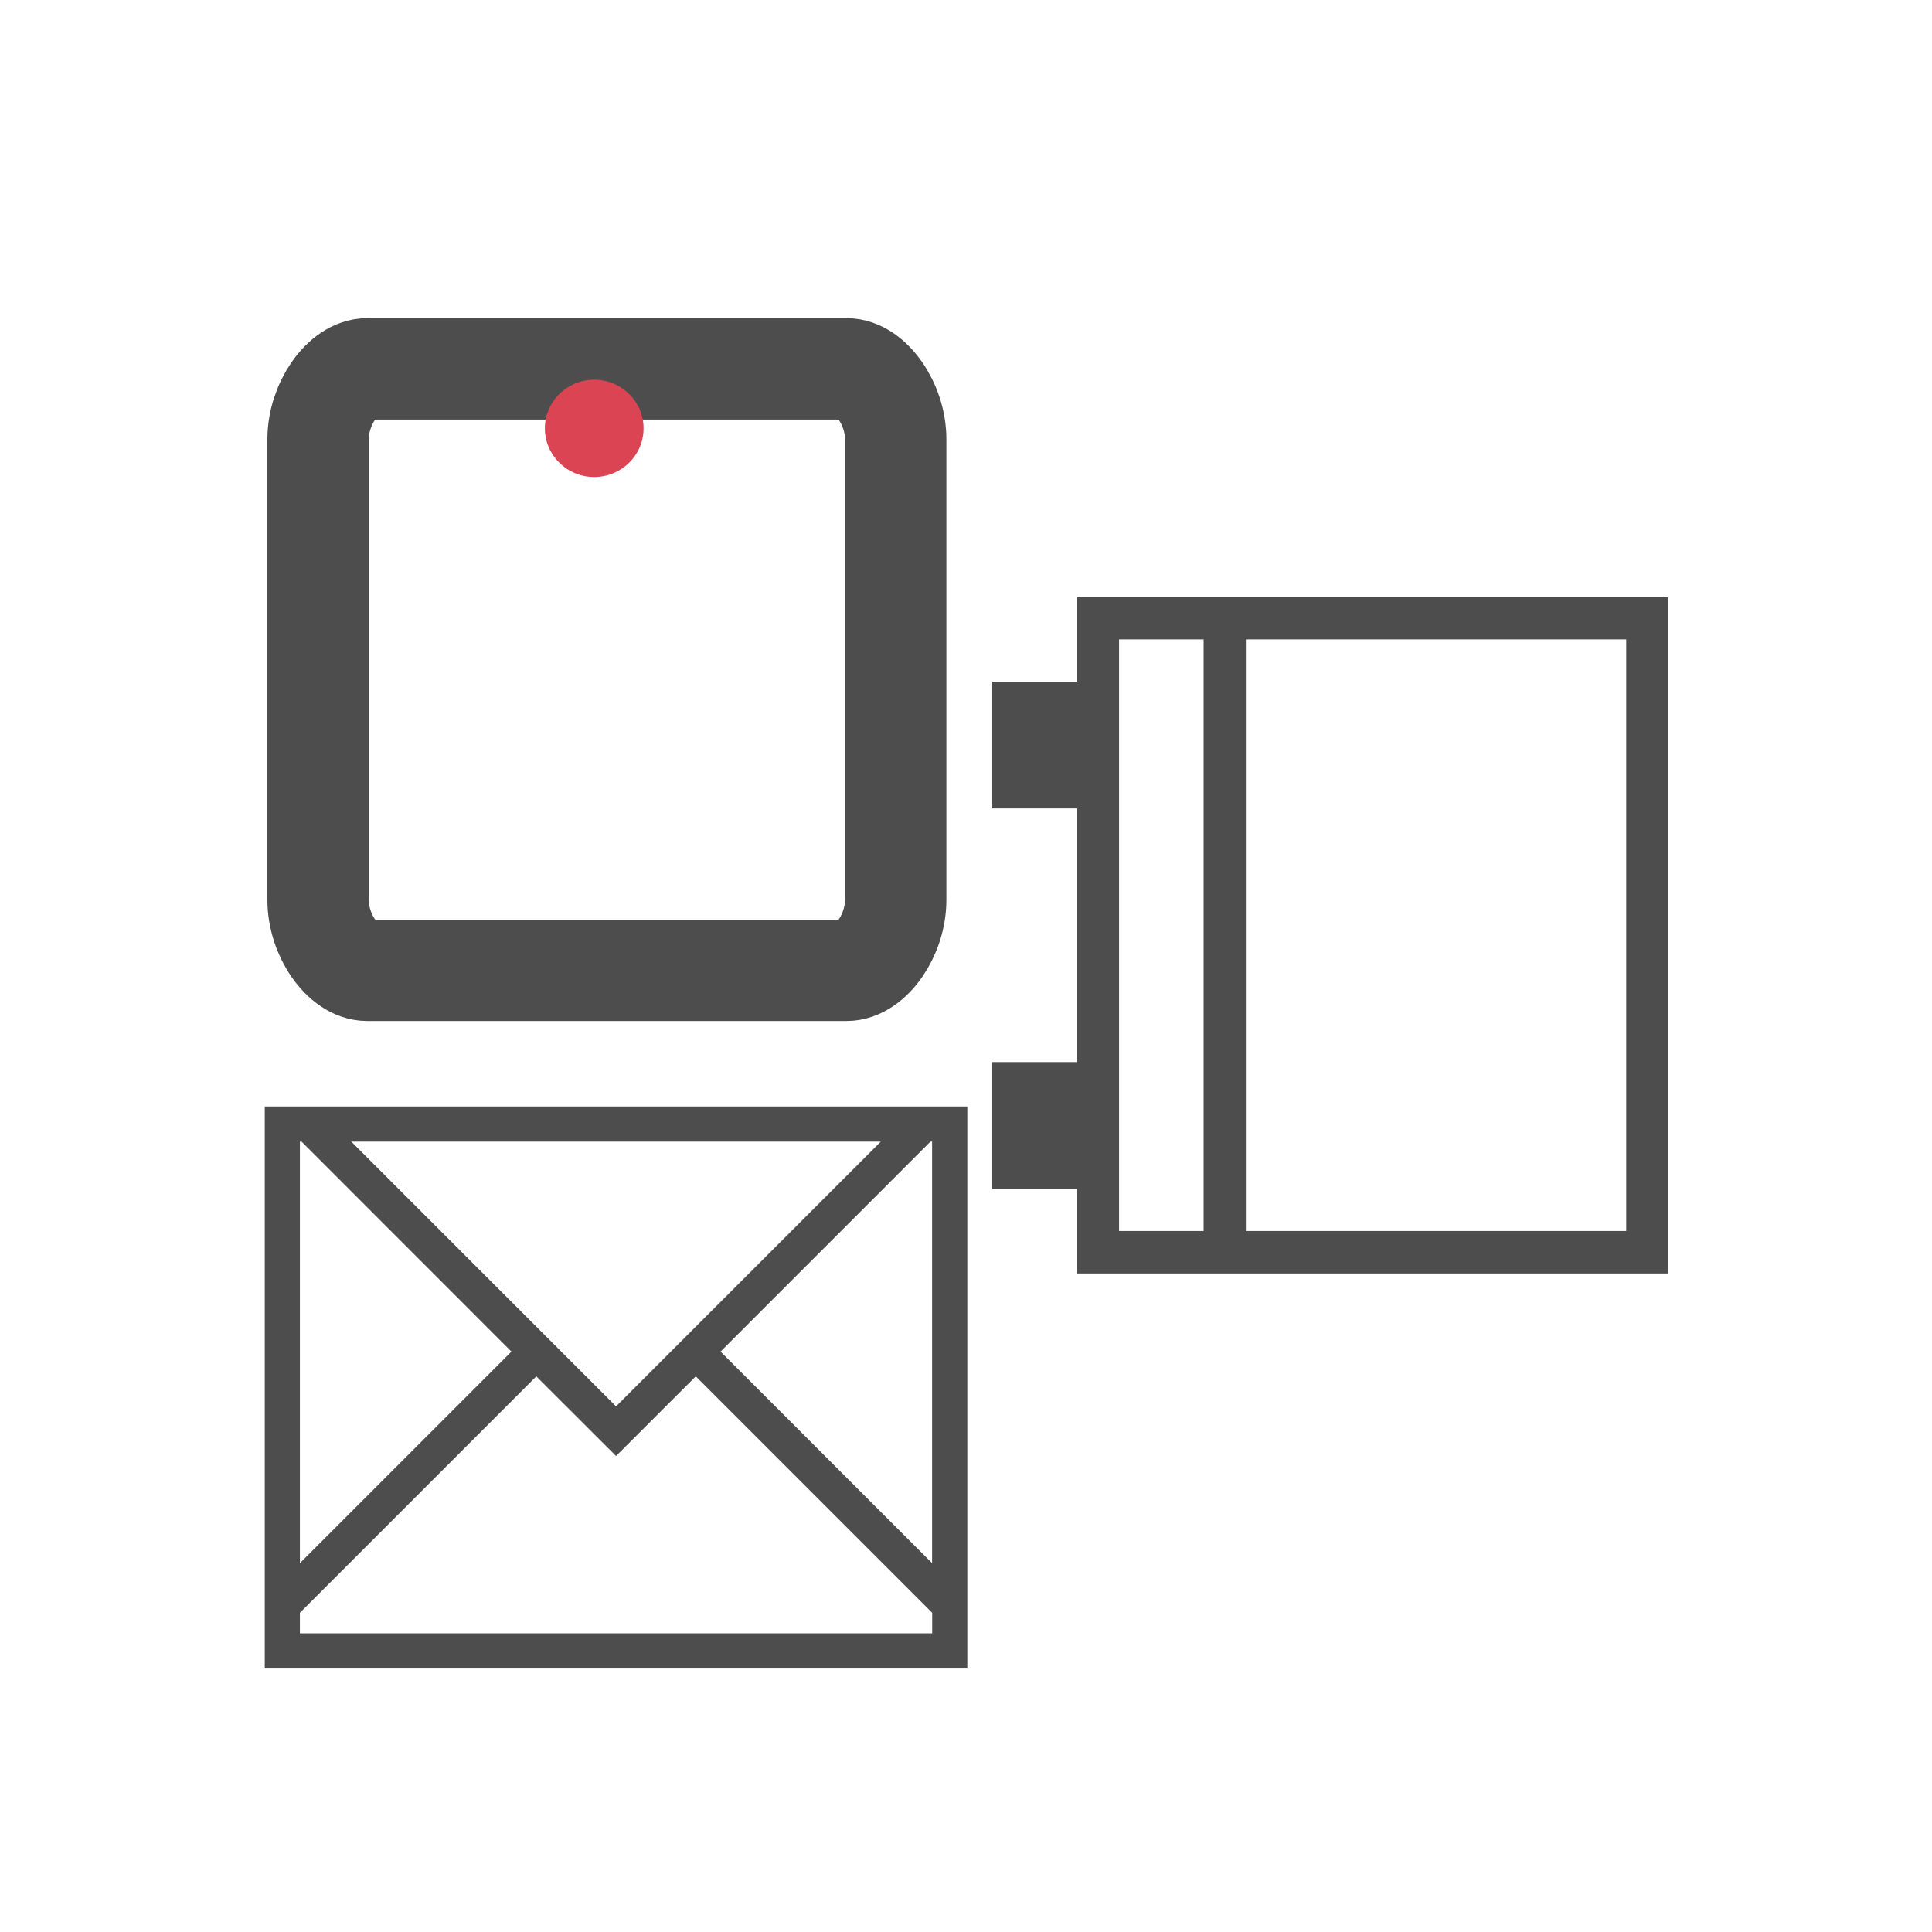 <?xml version="1.0" encoding="UTF-8" standalone="no"?>
<!-- Created with Inkscape (http://www.inkscape.org/) -->

<svg
   xmlns:dc="http://purl.org/dc/elements/1.1/"
   xmlns:cc="http://creativecommons.org/ns#"
   xmlns:rdf="http://www.w3.org/1999/02/22-rdf-syntax-ns#"
   xmlns:svg="http://www.w3.org/2000/svg"
   xmlns="http://www.w3.org/2000/svg"
   xmlns:sodipodi="http://sodipodi.sourceforge.net/DTD/sodipodi-0.dtd"
   xmlns:inkscape="http://www.inkscape.org/namespaces/inkscape"
   width="22"
   height="22"
   id="svg3760"
   version="1.1"
   inkscape:version="0.48.5 r10040"
   sodipodi:docname="view-pim-summary.svg">
  <defs
     id="defs3762" />
  <sodipodi:namedview
     id="base"
     pagecolor="#ffffff"
     bordercolor="#666666"
     borderopacity="1.0"
     inkscape:pageopacity="0.0"
     inkscape:pageshadow="2"
     inkscape:zoom="17.560651"
     inkscape:cx="19.684517"
     inkscape:cy="9.1453438"
     inkscape:document-units="px"
     inkscape:current-layer="layer1"
     showgrid="true"
     fit-margin-top="0"
     fit-margin-left="0"
     fit-margin-right="0"
     fit-margin-bottom="0"
     inkscape:window-width="1920"
     inkscape:window-height="1031"
     inkscape:window-x="-4"
     inkscape:window-y="32"
     inkscape:window-maximized="1"
     inkscape:showpageshadow="false">
    <inkscape:grid
       type="xygrid"
       id="grid4106"
       originx="-1px"
       originy="-1px" />
    <sodipodi:guide
       position="2,20"
       orientation="0,18"
       id="guide4229" />
    <sodipodi:guide
       position="20,20"
       orientation="18,0"
       id="guide4231" />
    <sodipodi:guide
       position="20,2"
       orientation="0,-18"
       id="guide4233" />
    <sodipodi:guide
       position="2,2"
       orientation="-18,0"
       id="guide4235" />
    <sodipodi:guide
       position="3,19"
       orientation="0,16"
       id="guide4237" />
    <sodipodi:guide
       position="19,19"
       orientation="16,0"
       id="guide4239" />
    <sodipodi:guide
       position="19,3"
       orientation="0,-16"
       id="guide4241" />
    <sodipodi:guide
       position="3,3"
       orientation="-16,0"
       id="guide4243" />
  </sodipodi:namedview>
  <g
     inkscape:label="Capa 1"
     inkscape:groupmode="layer"
     id="layer1"
     transform="translate(-551.286,-607.648)">
    <rect
       id="defitem23"
       width="16"
       height="15.979"
       x="554.286"
       y="610.669"
       style="fill:none" />
    <g
       id="g3000"
       transform="matrix(0.695,0,0,0.695,168.828,185.792)">
      <path
         style="fill:none;stroke:#4d4d4d;stroke-width:1.661;stroke-linecap:round;stroke-linejoin:round;stroke-opacity:1"
         inkscape:connector-curvature="0"
         d="m 555.511,614.184 c 0,-0.577 0.402,-1.153 0.803,-1.153 l 7.858,0 c 0.402,0 0.803,0.577 0.803,1.153 l 0,7.548 c 0,0.577 -0.402,1.153 -0.803,1.153 l -7.858,0 c -0.402,0 -0.803,-0.577 -0.803,-1.153 z"
         id="path30" />
      <ellipse
         d="M 1.986,0.979 C 1.986,1.519 1.541,1.957 0.993,1.957 0.445,1.957 0,1.519 0,0.979 0,0.438 0.445,0 0.993,0 1.541,0 1.986,0.438 1.986,0.979 z"
         id="defitem9"
         rx="0.993"
         ry="0.979"
         cx="0.993"
         cy="0.979"
         transform="matrix(0.814,0,0,0.814,559.227,613.209)"
         sodipodi:cx="0.99290752"
         sodipodi:cy="0.97872376"
         sodipodi:rx="0.99290752"
         sodipodi:ry="0.97872376"
         style="fill:#da4453;fill-opacity:1;fill-rule:evenodd" />
    </g>
    <path
       inkscape:connector-curvature="0"
       style="fill:#4d4d4d;fill-opacity:1;stroke:none"
       d="m 563.548,614.448 0,0.481 0,0.481 -0.963,0 0,1.444 0.963,0 0,2.888 -0.963,0 0,1.444 0.963,0 0,0.963 0.481,0 6.256,0 0,-0.481 0,-6.737 0,-0.481 -6.737,0 z m 0.481,0.481 0.963,0 0,6.737 -0.963,0 0,-6.737 z m 1.444,0 4.331,0 0,6.737 -4.331,0 0,-6.737 z"
       id="rect4108" />
    <path
       inkscape:connector-curvature="0"
       style="fill:#4d4d4d;fill-opacity:1;stroke:none"
       d="m 554.301,620.248 0,0.4 0,5.6 0,0.166 0,0.234 0.4,0 7.6,0 0,-0.234 0,-0.166 0,-0.4 0,-5.6 -0.019,0 -0.38,0 -7.015,0 -0.185,0 -0.4,0 z m 0.4,0.4 0.019,0 2.39,2.391 -2.409,2.409 0,-4.8 z m 0.585,0 6.03,0 -3.015,3.015 -3.015,-3.015 z m 6.595,0 0.019,0 0,4.8 -2.409,-2.409 2.39,-2.391 z m -4.488,2.673 0.908,0.907 0.908,-0.907 2.507,2.507 0.185,0.185 0,0.234 -7.2,0 0,-0.234 0.185,-0.185 2.507,-2.507 z"
       id="rect4144" />
  </g>
</svg>
